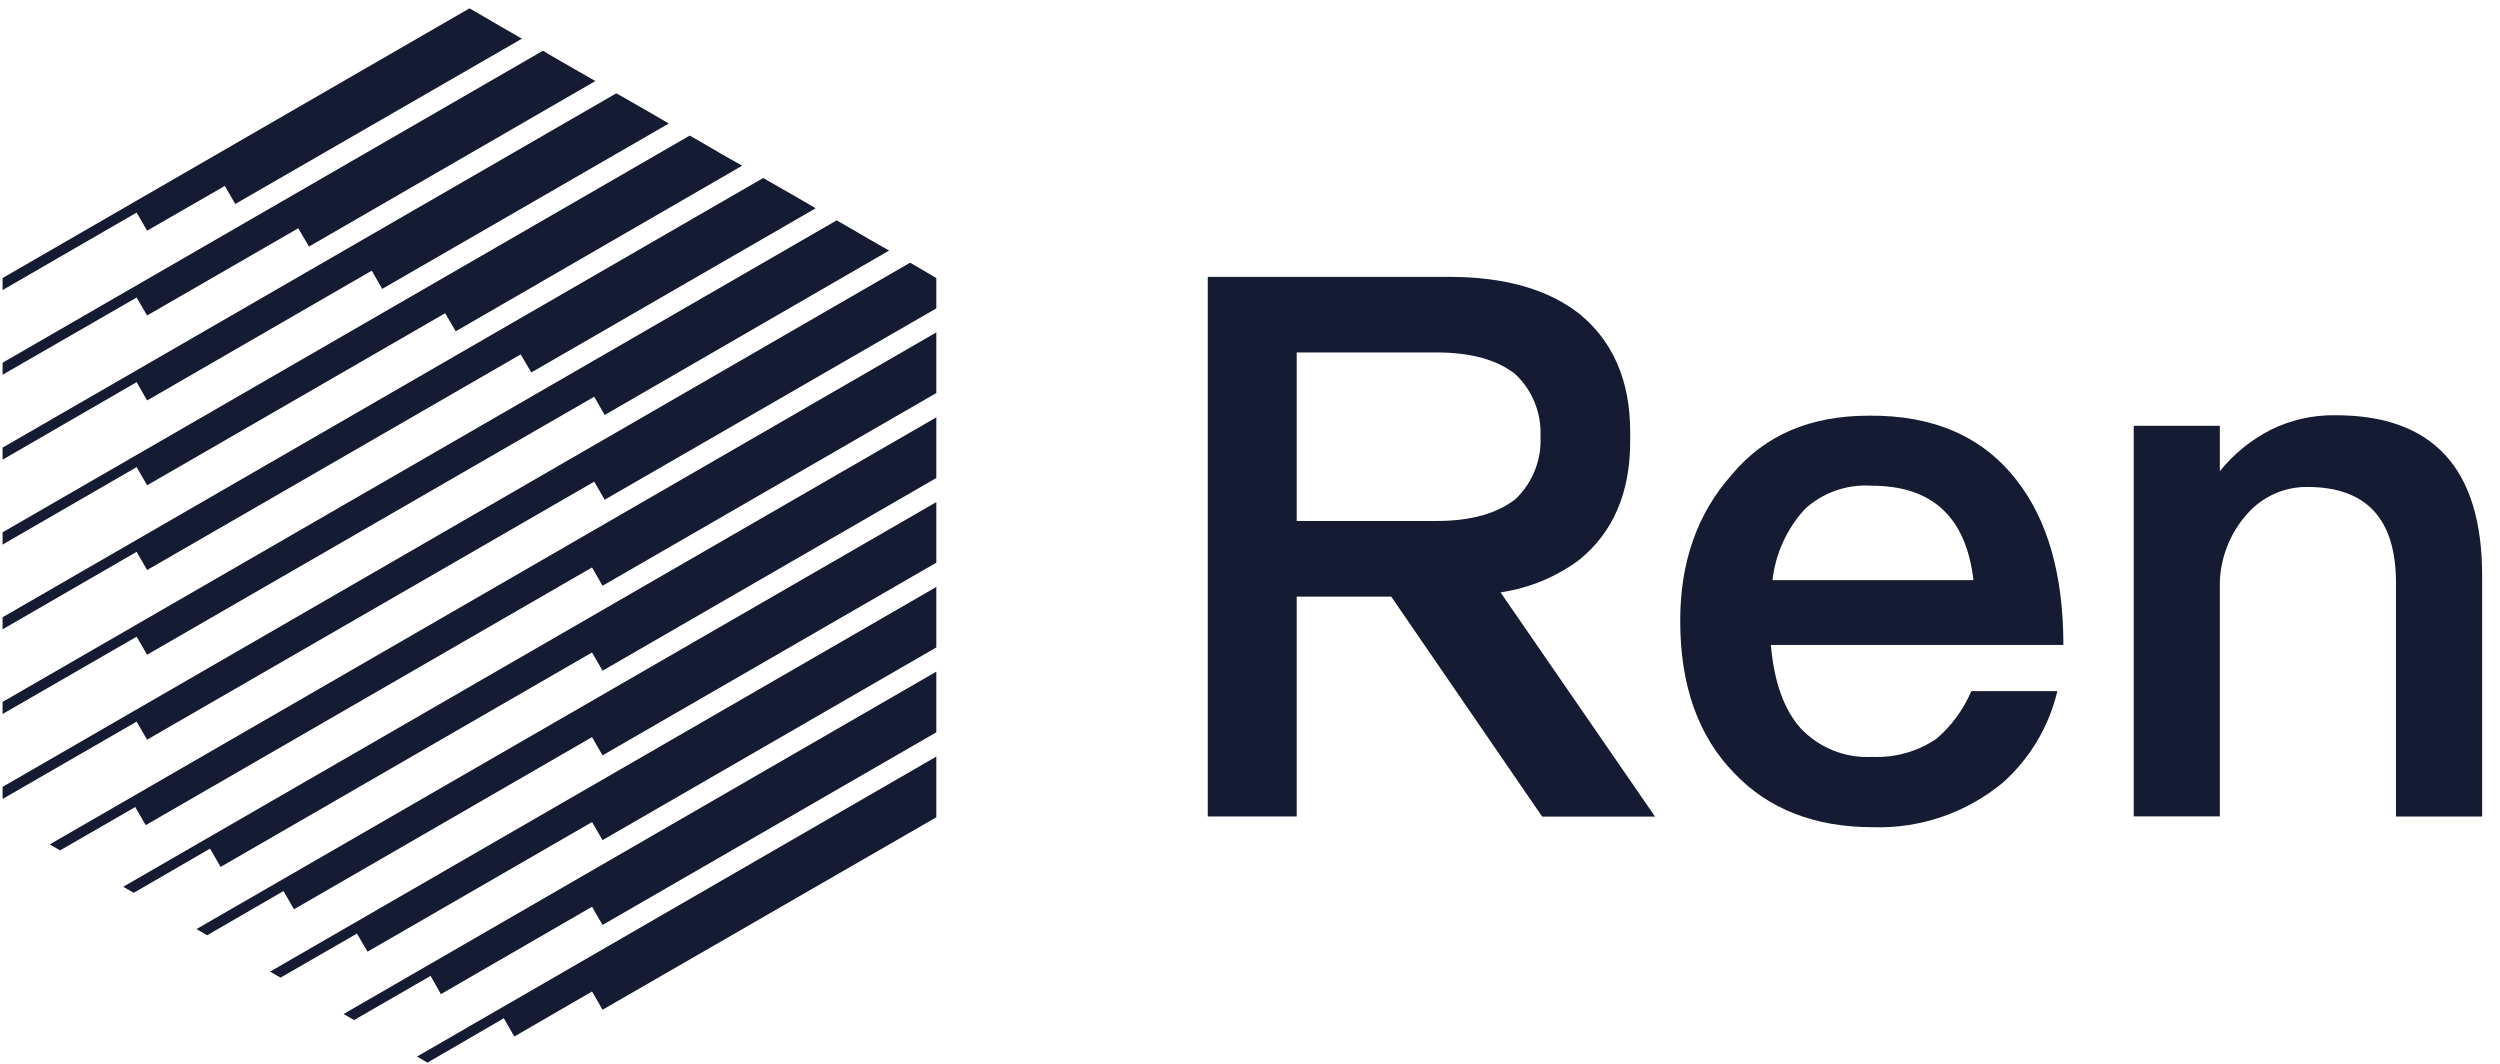 <svg width="94" height="40" viewBox="0 0 94 40" fill="none" xmlns="http://www.w3.org/2000/svg">
<path d="M75.822 18.053C76.989 19.541 77.583 21.605 77.583 24.25H66.585C66.701 25.613 67.067 26.668 67.7 27.377C68.394 28.121 69.385 28.516 70.4 28.459C71.258 28.497 72.104 28.257 72.814 27.775C73.382 27.288 73.829 26.674 74.121 25.986H77.357C77.042 27.314 76.328 28.516 75.311 29.424C73.941 30.561 72.201 31.16 70.422 31.103C68.234 31.103 66.498 30.42 65.222 29.086C63.859 27.694 63.176 25.787 63.176 23.343C63.176 21.157 63.799 19.336 65.107 17.857C66.358 16.35 68.077 15.629 70.281 15.629C72.699 15.61 74.545 16.41 75.822 18.053ZM67.838 19.169C67.175 19.905 66.757 20.829 66.645 21.814H74.203C73.921 19.425 72.639 18.262 70.366 18.262C69.434 18.201 68.518 18.527 67.837 19.165V19.169H67.838Z" fill="#141B32"/>
<path d="M93.328 21.64V30.701H90.089V21.921C90.089 19.503 88.975 18.309 86.746 18.309C85.96 18.305 85.204 18.613 84.644 19.164C83.927 19.883 83.508 20.844 83.466 21.858V30.697H80.228V16.01H83.466V17.716C83.991 17.064 84.649 16.53 85.397 16.152C86.148 15.785 86.975 15.599 87.811 15.613C91.471 15.61 93.328 17.601 93.328 21.64Z" fill="#141B32"/>
<path d="M62.23 30.704L56.419 22.272C57.495 22.117 58.517 21.694 59.389 21.043C60.642 20.022 61.295 18.545 61.295 16.609C61.295 16.546 61.295 16.486 61.295 16.422C61.295 16.36 61.295 16.3 61.295 16.236C61.295 14.306 60.642 12.828 59.389 11.803C58.197 10.866 56.547 10.409 54.471 10.409H45.412V30.7H48.756V22.433H52.31L57.985 30.704H62.23ZM48.756 13.252H54.016C55.322 13.252 56.317 13.537 56.985 14.077C57.624 14.685 57.964 15.54 57.922 16.42C57.964 17.299 57.623 18.155 56.985 18.763C56.303 19.302 55.312 19.589 54.016 19.589H48.756V13.252Z" fill="#141B32"/>
<path d="M5.531 8.673L8.453 6.991L8.847 7.669L19.624 1.454L18.835 1.001L18.044 0.54L17.651 0.314L0.097 10.454V10.906L5.137 7.993L5.531 8.673Z" fill="#141B32"/>
<path d="M5.531 15.057L13.978 10.177L14.37 10.863L25.147 4.644L24.359 4.185L23.568 3.732L23.174 3.508L0.097 16.831V17.284L5.137 14.369L5.531 15.057Z" fill="#141B32"/>
<path d="M5.531 18.247L16.738 11.777L17.135 12.457L27.906 6.23L27.119 5.785L26.331 5.324L25.934 5.098L0.097 20.015V20.476L5.137 17.564L5.531 18.247Z" fill="#141B32"/>
<path d="M5.531 21.433L19.578 13.326L19.976 14.005L30.669 7.831L29.882 7.372L29.091 6.919L28.697 6.692L0.097 23.209V23.663L5.137 20.748L5.531 21.433Z" fill="#141B32"/>
<path d="M5.531 24.617L22.343 14.916L22.735 15.603L33.43 9.421L32.642 8.972L31.854 8.511L31.458 8.286L0.097 26.392V26.847L5.137 23.939L5.531 24.617Z" fill="#141B32"/>
<path d="M34.615 10.108L34.22 9.877L0.097 29.586V30.041L5.137 27.133L5.531 27.811L22.343 18.11L22.735 18.79L35.206 11.595V10.681V10.454L34.615 10.108Z" fill="#141B32"/>
<path d="M2.258 31.975L5.085 30.345L5.479 31.025L22.261 21.336L22.655 22.025L35.206 14.778V13.864V12.951V12.498L1.871 31.749L2.258 31.975Z" fill="#141B32"/>
<path d="M22.261 24.532L22.655 25.219L35.206 17.972V17.058V16.145V15.692L4.631 33.343L5.029 33.57L7.897 31.907L8.294 32.596" fill="#141B32"/>
<path d="M7.79 35.165L10.66 33.503L11.054 34.189L22.261 27.715L22.655 28.402L35.206 21.156V20.241V19.335V18.879L7.388 34.933L7.79 35.165Z" fill="#141B32"/>
<path d="M10.548 36.759L13.421 35.103L13.819 35.783L22.261 30.909L22.655 31.589L35.206 24.343V23.435V22.522V22.069L10.154 36.533L10.548 36.759Z" fill="#141B32"/>
<path d="M12.919 38.127L13.313 38.354L16.191 36.694L16.577 37.38L22.261 34.093L22.655 34.779L35.206 27.534V26.62V25.706V25.253L12.919 38.127Z" fill="#141B32"/>
<path d="M16.073 39.955L18.943 38.287L19.338 38.974L22.261 37.28L22.655 37.967L35.206 30.729V29.815V28.9V28.447L15.679 39.727L16.073 39.955Z" fill="#141B32"/>
<path d="M22.386 3.047L21.596 2.595L20.808 2.141L20.413 1.908L0.097 13.638V14.09L5.137 11.187L5.531 11.862L11.213 8.583L11.619 9.27L22.386 3.047Z" fill="#141B32"/>
</svg>
